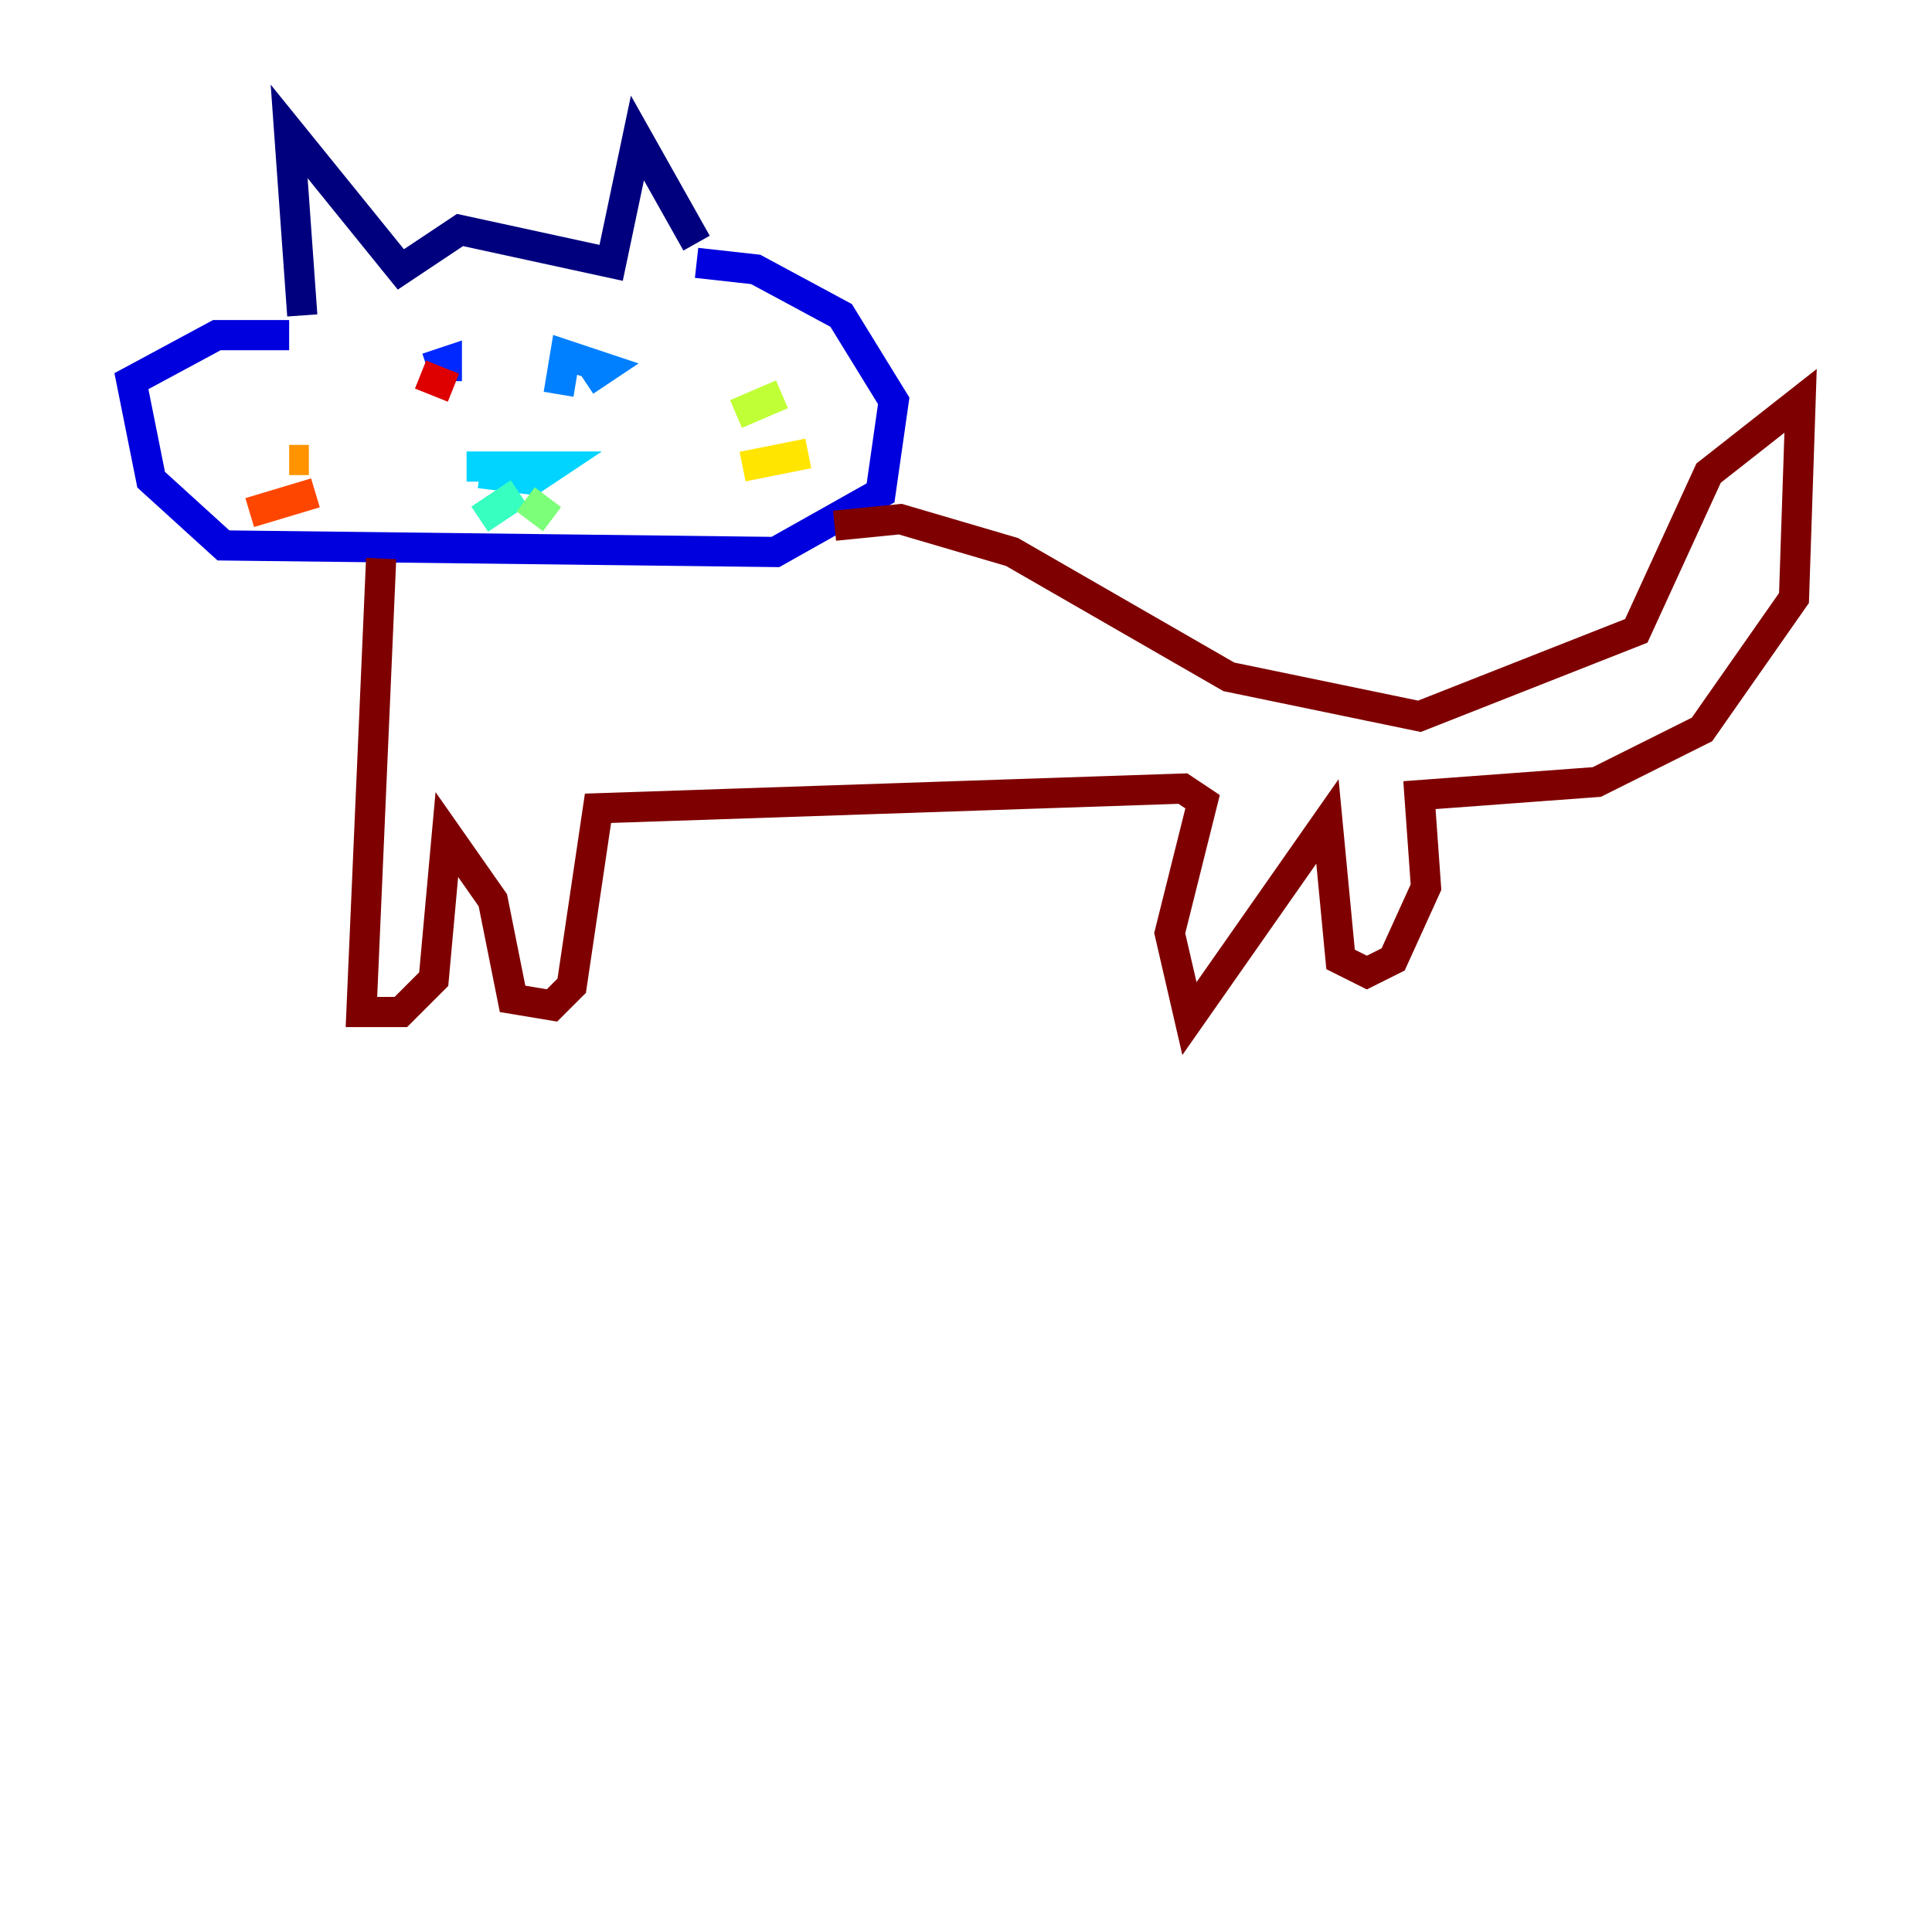 <?xml version="1.0" encoding="utf-8" ?>
<svg baseProfile="tiny" height="128" version="1.2" viewBox="0,0,128,128" width="128" xmlns="http://www.w3.org/2000/svg" xmlns:ev="http://www.w3.org/2001/xml-events" xmlns:xlink="http://www.w3.org/1999/xlink"><defs /><polyline fill="none" points="20.027,20.898 19.157,8.707 26.558,17.85 30.476,15.238 40.49,17.415 42.231,9.143 46.15,16.109" stroke="#00007f" stroke-width="2" /><polyline fill="none" points="19.157,22.204 14.367,22.204 8.707,25.252 10.014,31.782 14.803,36.136 51.374,36.571 58.34,32.653 59.211,26.558 55.728,20.898 50.068,17.85 46.15,17.415" stroke="#0000de" stroke-width="2" /><polyline fill="none" points="28.299,24.381 29.605,23.946 29.605,25.252" stroke="#0028ff" stroke-width="2" /><polyline fill="none" points="37.007,26.122 37.442,23.51 40.054,24.381 38.748,25.252" stroke="#0080ff" stroke-width="2" /><polyline fill="none" points="30.912,30.912 36.571,30.912 35.265,31.782 31.782,31.347" stroke="#00d4ff" stroke-width="2" /><polyline fill="none" points="34.395,32.653 31.782,34.395" stroke="#36ffc0" stroke-width="2" /><polyline fill="none" points="34.83,33.088 36.571,34.395" stroke="#7cff79" stroke-width="2" /><polyline fill="none" points="48.762,27.429 51.809,26.122" stroke="#c0ff36" stroke-width="2" /><polyline fill="none" points="49.197,30.912 53.551,30.041" stroke="#ffe500" stroke-width="2" /><polyline fill="none" points="20.463,30.476 19.157,30.476" stroke="#ff9400" stroke-width="2" /><polyline fill="none" points="20.898,32.653 16.544,33.959" stroke="#ff4600" stroke-width="2" /><polyline fill="none" points="27.864,24.816 30.041,25.687" stroke="#de0000" stroke-width="2" /><polyline fill="none" points="25.252,37.007 23.946,67.048 26.558,67.048 28.735,64.871 29.605,55.292 32.653,59.646 33.959,66.177 36.571,66.612 37.878,65.306 39.619,53.551 78.367,52.245 79.674,53.116 77.497,61.823 78.803,67.483 87.946,54.422 88.816,63.565 90.558,64.435 92.299,63.565 94.476,58.776 94.041,52.68 105.796,51.809 112.762,48.327 118.857,39.619 119.293,26.558 113.197,31.347 108.408,41.796 94.041,47.456 81.415,44.843 67.048,36.571 59.646,34.395 55.292,34.83" stroke="#7f0000" stroke-width="2" /></svg>